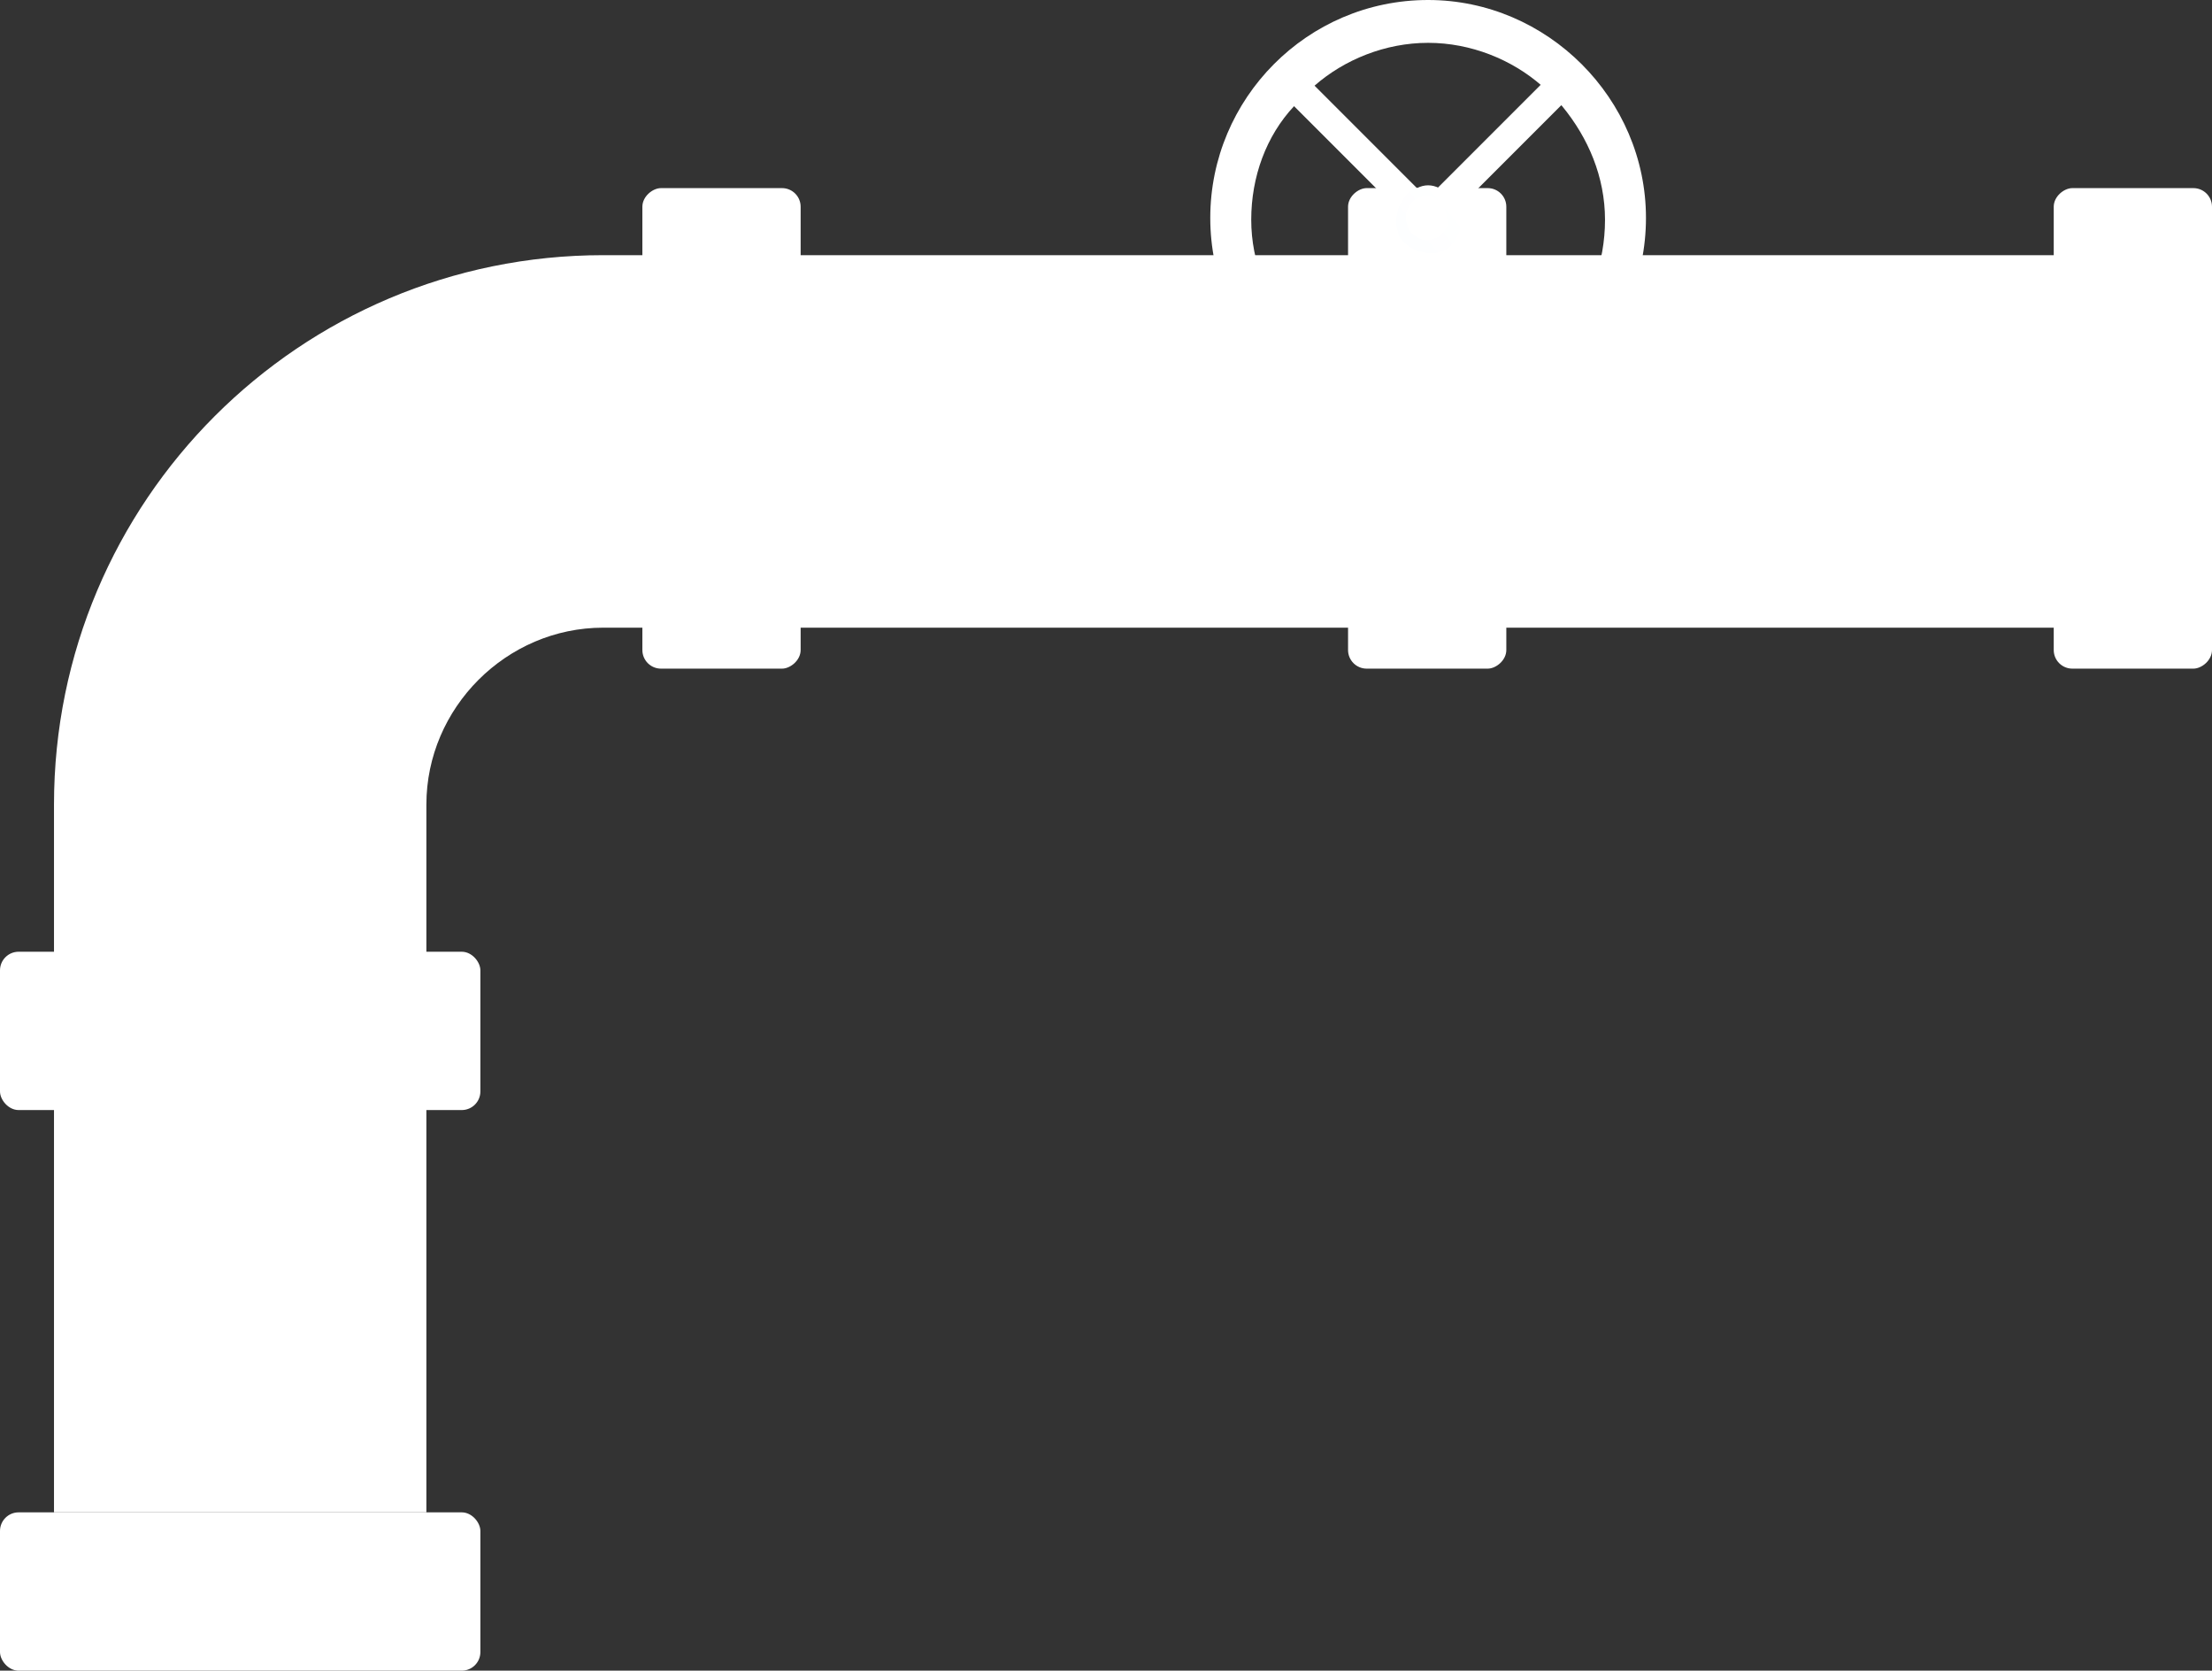 <?xml version="1.0" encoding="UTF-8"?><svg id="Layer_1" xmlns="http://www.w3.org/2000/svg" width="118.8" height="89.7" xmlns:xlink="http://www.w3.org/1999/xlink" viewBox="0 0 118.8 89.7"><rect x="0" y="0" width="118.8" height="89.7" fill="#333333" stroke="none"/><defs><linearGradient id="linear-gradient" x1="56.6" y1="86.2" x2="56.6" y2="3" gradientUnits="userSpaceOnUse"><stop offset="0" stop-color="#fff"/><stop offset="1" stop-color="#fff"/></linearGradient><linearGradient id="linear-gradient-2" x1="12.9" y1="46.9" x2="12.9" y2="69.5" gradientUnits="userSpaceOnUse"><stop offset="0" stop-color="#fff"/><stop offset=".9" stop-color="#fff"/><stop offset="1" stop-color="#fff"/></linearGradient><linearGradient id="linear-gradient-3" x1="12.9" y1="77" x2="12.9" y2="99.6" xlink:href="#linear-gradient-2"/><linearGradient id="linear-gradient-4" x1="32.4" y1="23" x2="45.6" y2="23" gradientTransform="translate(15.8 61.8) rotate(-90)" gradientUnits="userSpaceOnUse"><stop offset="0" stop-color="#fff"/><stop offset=".9" stop-color="#fff"/><stop offset="1" stop-color="#fff"/></linearGradient><linearGradient id="linear-gradient-5" x1="70.3" x2="83.5" gradientTransform="translate(53.7 99.7) rotate(-90)" xlink:href="#linear-gradient-4"/><linearGradient id="linear-gradient-6" x1="108.2" x2="121.5" gradientTransform="translate(91.6 137.6) rotate(-90)" xlink:href="#linear-gradient-4"/><linearGradient id="linear-gradient-7" x1="68.7" y1="7.7" x2="76.6" y2="7.7" gradientUnits="userSpaceOnUse"><stop offset="0" stop-color="#fff"/><stop offset="0" stop-color="#fff"/><stop offset="1" stop-color="#fff"/></linearGradient><linearGradient id="linear-gradient-8" x1="76.8" y1="15.8" x2="84.7" y2="15.8" xlink:href="#linear-gradient-7"/><linearGradient id="linear-gradient-9" x1="-1580" y1="-557.2" x2="-1576.4" y2="-557.2" gradientTransform="translate(1645.8 -570.7) rotate(-39.8)" gradientUnits="userSpaceOnUse"><stop offset="0" stop-color="#fdfeff"/><stop offset="1" stop-color="#fff"/></linearGradient><linearGradient id="linear-gradient-10" x1="76.7" y1="0" x2="76.7" y2="23.4" gradientUnits="userSpaceOnUse"><stop offset="0" stop-color="#fff"/><stop offset="1" stop-color="#fff"/></linearGradient></defs><path d="M110.4,13.7H32.4c-16.3,0-29.5,13.2-29.5,29.5v38h20v-38c0-5.2,4.3-9.5,9.5-9.5h78V13.7Z" fill="url(#linear-gradient)" stroke-width="0"/><rect y="51.1" width="25.8" height="8.5" rx="1" ry="1" fill="url(#linear-gradient-2)" stroke-width="0"/><rect y="81.2" width="25.8" height="8.5" rx="1" ry="1" fill="url(#linear-gradient-3)" stroke-width="0"/><rect x="25.9" y="18.8" width="25.8" height="8.5" rx="1" ry="1" transform="translate(61.8 -15.8) rotate(90)" fill="url(#linear-gradient-4)" stroke-width="0"/><rect x="63.8" y="18.8" width="25.8" height="8.5" rx="1" ry="1" transform="translate(99.7 -53.7) rotate(90)" fill="url(#linear-gradient-5)" stroke-width="0"/><rect x="101.7" y="18.8" width="25.8" height="8.5" rx="1" ry="1" transform="translate(137.6 -91.6) rotate(90)" fill="url(#linear-gradient-6)" stroke-width="0"/><path d="M76.3,10.3l.3.3c-.2,0-.5.1-.7.3-.2.2-.4.5-.4.8l-.3-.3-.3-.3-5.5-5.5-.8-.8,1.1-1.1.8.8,5.5,5.5.3.3Z" fill="url(#linear-gradient-7)" stroke-width="0"/><path d="M84.7,18.7l-1.1,1.1-.8-.8-5.8-5.8-.3-.3c.2,0,.5-.1.6-.3.2-.2.4-.5.4-.8l.3.3,5.8,5.8.8.8Z" fill="url(#linear-gradient-8)" stroke-width="0"/><path d="M76.6,12.9h0l-.3.3-.3.3-5.5,5.5-.8.8-1.1-1.1.8-.8,5.5-5.5.2-.3.3-.3c0,.2,0,.5.3.7.2.2.5.4.8.4Z" fill="#fff" stroke-width="0"/><path d="M84.7,4.8l-6.9,6.9c0-.2,0-.5-.3-.6-.2-.3-.5-.4-.8-.4l.3-.3.2-.3,6.3-6.3,1.1,1.1Z" fill="#fff" stroke-width="0"/><path d="M78.1,11.4c0-.2-.1-.4-.3-.6-.2-.2-.5-.4-.8-.5-.2,0-.5,0-.7,0-.2,0-.4.1-.6.3-.2.2-.4.5-.5.8,0,.2,0,.5,0,.7,0,.2.2.4.3.6.2.2.5.4.8.5.2,0,.5,0,.7,0,.2,0,.4-.2.6-.3.2-.2.4-.5.5-.8,0-.2,0-.5,0-.7ZM77.4,12.6c-.2.2-.4.2-.6.3,0,0-.1,0-.2,0h0c-.3,0-.6-.2-.8-.4-.2-.2-.2-.4-.3-.7,0,0,0-.1,0-.2,0-.3.2-.6.4-.8.2-.2.4-.2.7-.3,0,0,0,0,0,0s0,0,0,0c.3,0,.6.2.8.4.2.2.2.4.3.6,0,0,0,.1,0,.2,0,.3-.2.6-.4.8Z" fill="#fff" stroke-width="0"/><path d="M78.4,11.1c0-.2-.2-.4-.3-.5-.2-.2-.5-.4-.8-.5-.4-.2-.8-.2-1.2,0-.2,0-.4.2-.5.3-.2.2-.4.5-.5.8-.1.4-.2.8,0,1.3,0,.2.2.4.3.5.2.2.5.4.8.5.2,0,.4.1.6.1s.4,0,.6-.1c.2,0,.4-.2.5-.3.2-.2.4-.5.5-.8,0-.2.1-.4.1-.6s0-.4-.1-.6ZM77.8,11.8c0,.3-.2.6-.4.8-.2.2-.4.2-.6.3,0,0-.1,0-.2,0h0c-.3,0-.6-.2-.8-.4-.2-.2-.2-.4-.3-.7,0,0,0-.1,0-.2,0-.3.2-.6.4-.8.2-.2.4-.2.7-.3,0,0,0,0,0,0s0,0,0,0c.3,0,.6.2.8.4.2.2.2.4.3.6,0,0,0,.1,0,.2Z" fill="url(#linear-gradient-9)" stroke-width="0"/><path d="M76.7,0c-6.5,0-11.7,5.3-11.7,11.7s5.2,11.7,11.7,11.7,11.7-5.3,11.7-11.7S83.1,0,76.7,0ZM83.9,17.9c-.3.4-.7.7-1.1,1.1-1.7,1.4-3.8,2.3-6.1,2.3s-4.5-.8-6.1-2.3c-.4-.3-.7-.7-1.1-1.1-1.4-1.7-2.3-3.8-2.3-6.1s.8-4.5,2.3-6.1c.3-.4.7-.7,1.1-1.1,1.6-1.4,3.8-2.3,6.1-2.3s4.5.9,6.1,2.3c.4.3.7.7,1.1,1.1,1.4,1.7,2.3,3.8,2.3,6.1s-.8,4.5-2.3,6.1Z" fill="url(#linear-gradient-10)" stroke-width="0"/></svg>